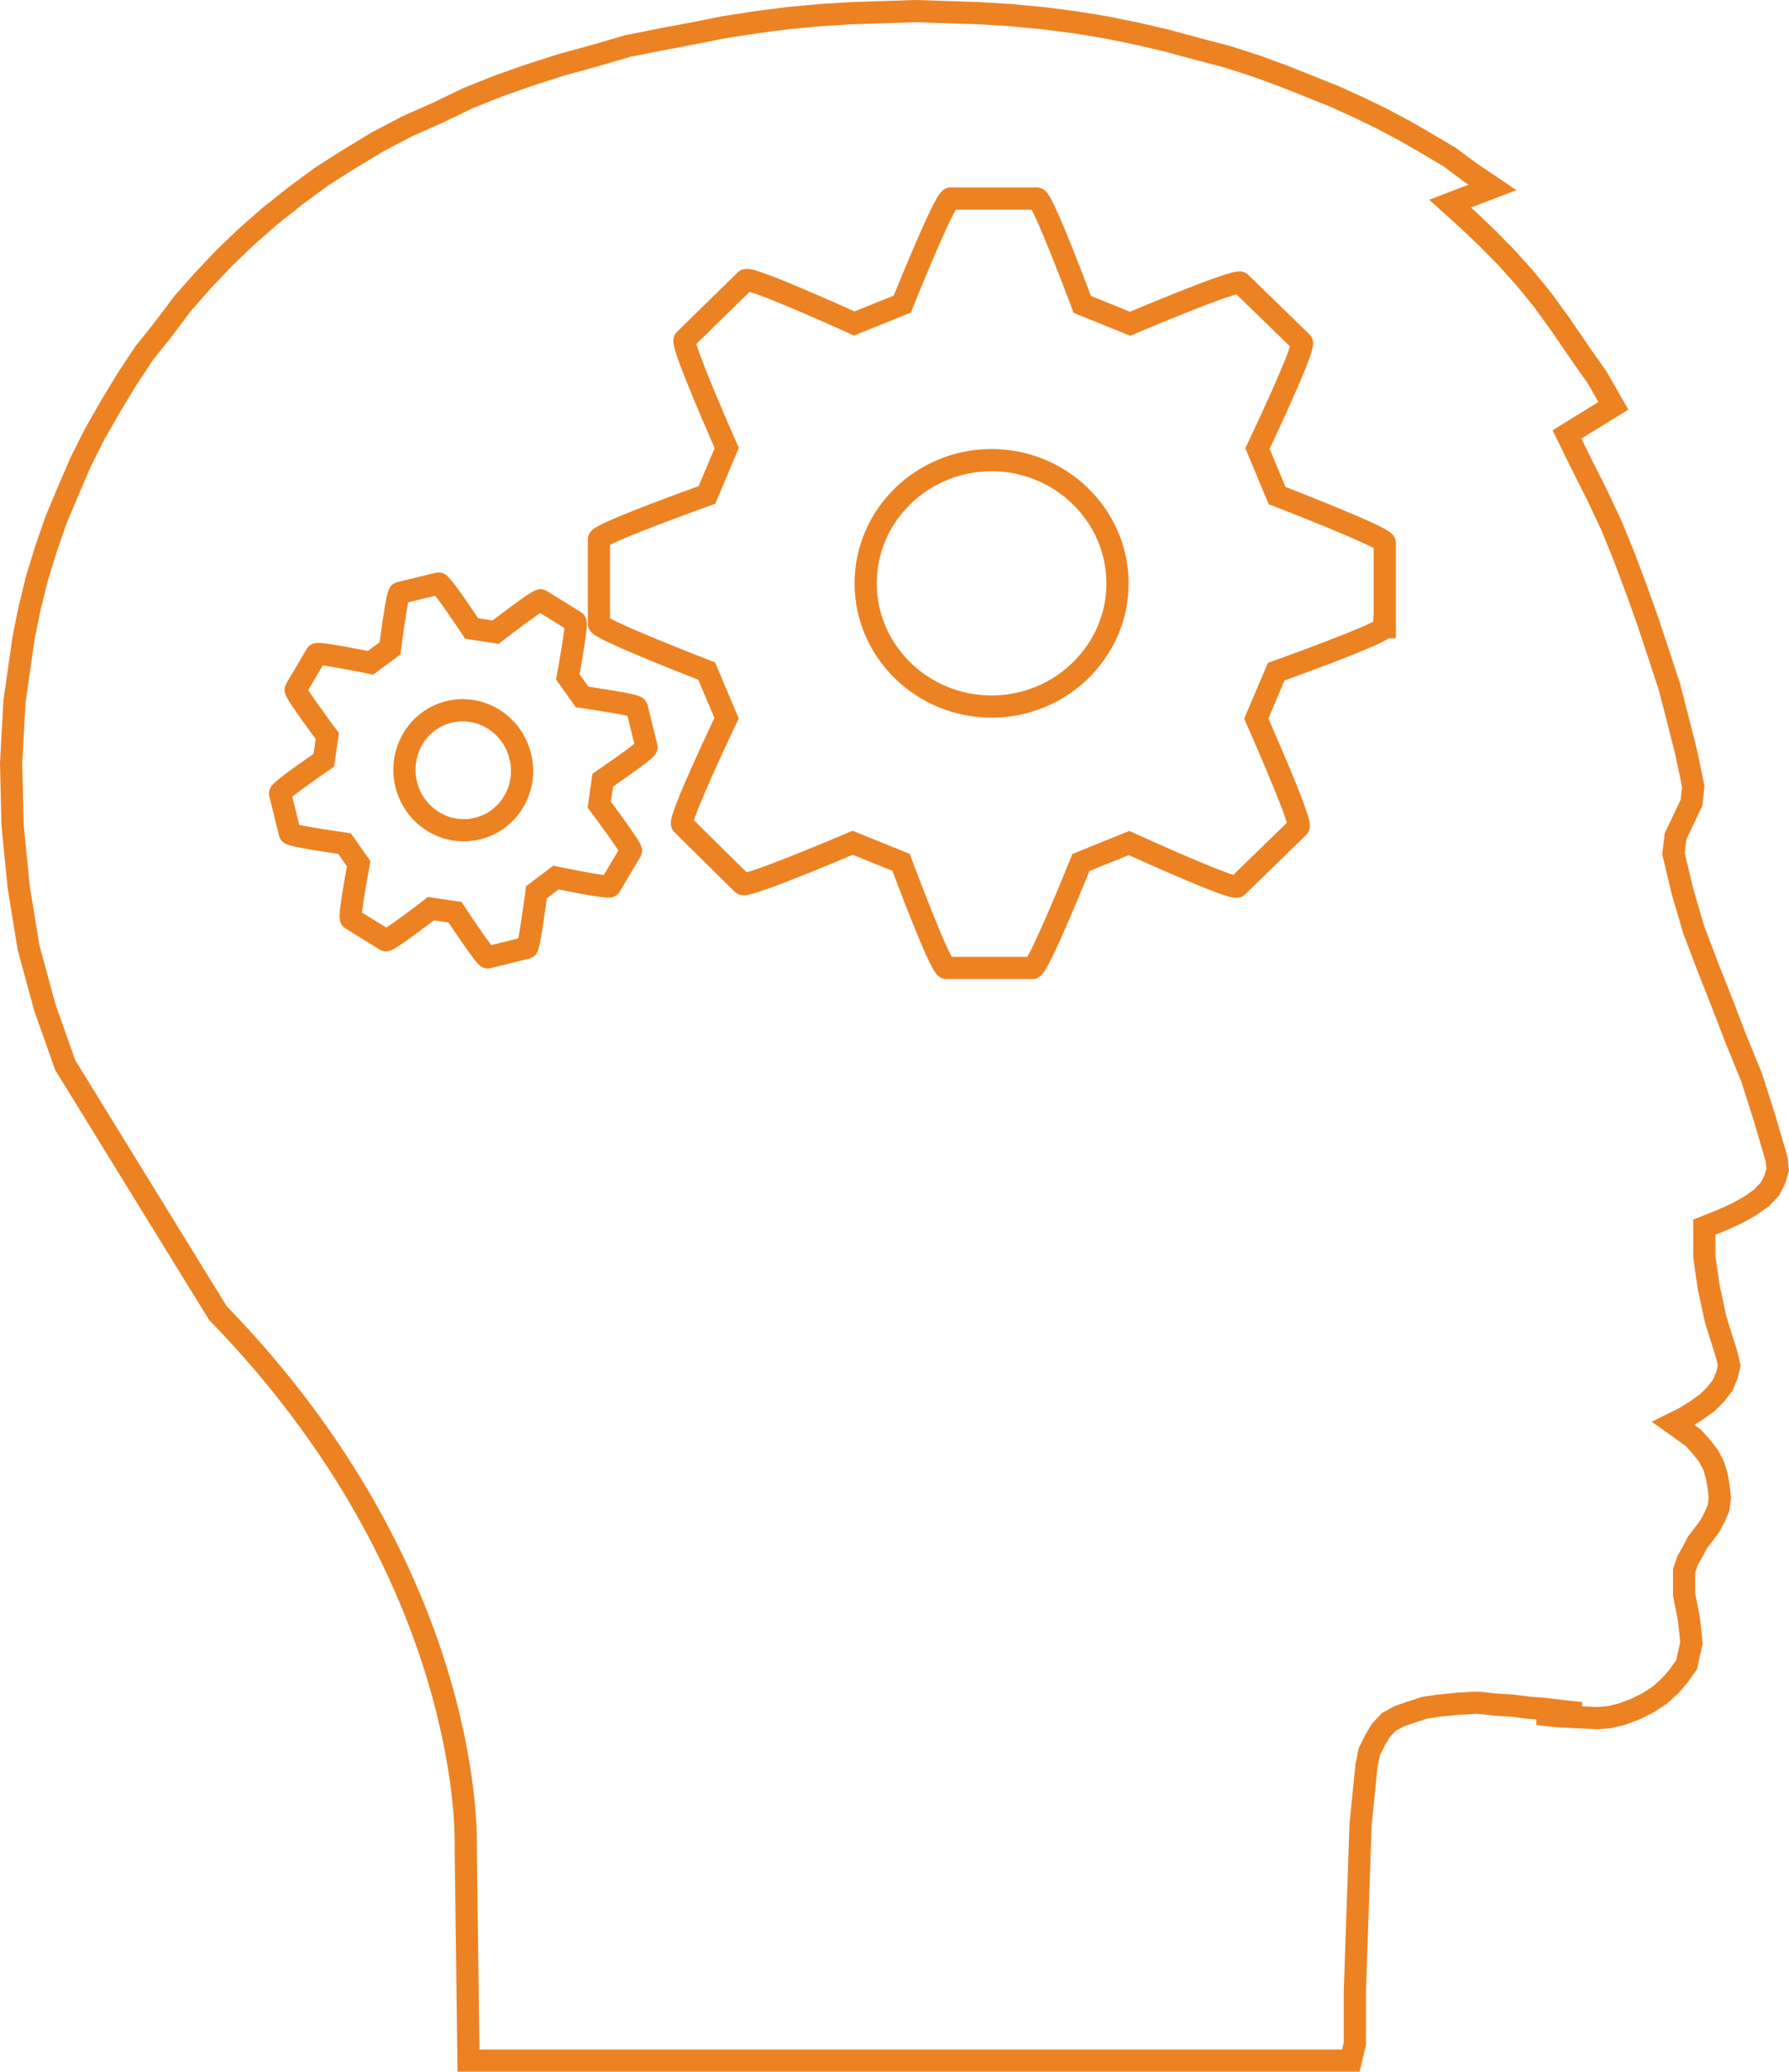 <?xml version="1.0" encoding="utf-8"?>
<!-- Generator: Adobe Illustrator 16.0.0, SVG Export Plug-In . SVG Version: 6.00 Build 0)  -->
<!DOCTYPE svg PUBLIC "-//W3C//DTD SVG 1.1//EN" "http://www.w3.org/Graphics/SVG/1.1/DTD/svg11.dtd">
<svg version="1.1" id="Layer_1" xmlns="http://www.w3.org/2000/svg" xmlns:xlink="http://www.w3.org/1999/xlink" x="0px" y="0px"
	 width="161.256px" height="186.645px" viewBox="0 0 161.256 186.645" enable-background="new 0 0 161.256 186.645"
	 xml:space="preserve">
<g>
	<path fill="none" stroke="#92BFD4" stroke-width="2" stroke-miterlimit="10" d="M-156.655-35.31l-27.289,27.287
		c-4.162-0.238-8.394,1.22-11.573,4.403l-22.719,22.715c-3.18,3.182-4.641,7.416-4.399,11.575l-27.29,27.289
		c-6.6,6.599-6.6,17.313,0,23.914l13.155,13.152c6.599,6.599,17.315,6.599,23.913,0l27.287-27.286
		c4.16,0.239,8.394-1.221,11.574-4.402l22.719-22.72c3.182-3.18,4.642-7.412,4.402-11.573l27.287-27.29
		c6.6-6.597,6.6-17.315,0-23.914l-13.152-13.151C-139.341-41.909-150.054-41.909-156.655-35.31z M-195.517,63.338l-24.512,24.515
		c-2.633,2.631-6.938,2.631-9.568,0l-13.154-13.153c-2.627-2.63-2.629-6.934,0-9.565l24.514-24.513L-195.517,63.338z
		 M-158.449,26.272c1.988,1.985,1.988,5.191,0,7.176l-22.721,22.719c-1.984,1.987-5.189,1.987-7.174,0l-22.72-22.721
		c-1.984-1.985-1.984-5.188,0-7.176l22.72-22.718c1.984-1.987,5.189-1.987,7.174,0L-158.449,26.272z M-126.762-14.982
		c2.63,2.631,2.63,6.938,0,9.567l-24.515,24.511l-22.717-22.715l24.512-24.515c2.63-2.631,6.936-2.631,9.566,0L-126.762-14.982z"/>
	<circle fill="none" stroke="#92BFD4" stroke-width="2" stroke-miterlimit="10" cx="-230.941" cy="66.479" r="5.075"/>
	<circle fill="none" stroke="#92BFD4" stroke-width="2" stroke-miterlimit="10" cx="-221.375" cy="76.047" r="5.073"/>
	<circle fill="none" stroke="#92BFD4" stroke-width="2" stroke-miterlimit="10" cx="-221.375" cy="56.913" r="5.072"/>
	<circle fill="none" stroke="#92BFD4" stroke-width="2" stroke-miterlimit="10" cx="-211.808" cy="66.479" r="5.073"/>
	<circle fill="none" stroke="#92BFD4" stroke-width="2" stroke-miterlimit="10" cx="-157.601" cy="-6.861" r="5.076"/>
	<path fill="none" stroke="#92BFD4" stroke-width="2" stroke-miterlimit="10" d="M-144.449-0.881c1.984,1.981,1.984,5.193,0,7.173
		c-1.98,1.98-5.193,1.983-7.172,0c-1.986-1.982-1.984-5.194,0-7.173C-149.644-2.864-146.429-2.865-144.449-0.881z"/>
	<path fill="none" stroke="#92BFD4" stroke-width="2" stroke-miterlimit="10" d="M-144.449-20.013c1.984,1.981,1.984,5.193,0,7.175
		c-1.98,1.979-5.193,1.981-7.172,0c-1.986-1.984-1.984-5.193,0-7.175C-149.644-21.996-146.429-21.997-144.449-20.013z"/>
	<path fill="none" stroke="#92BFD4" stroke-width="2" stroke-miterlimit="10" d="M-134.882-10.449c1.985,1.985,1.982,5.194,0,7.177
		c-1.979,1.981-5.194,1.982-7.174,0c-1.984-1.982-1.984-5.194,0-7.177C-140.074-12.428-136.865-12.431-134.882-10.449z"/>
</g>
<g>
	<path fill="none" stroke="#92BFD4" stroke-width="2" stroke-miterlimit="10" d="M-103.055,191.542
		c6.316-12.706,6.585-27.531,0.132-40.215c-5.192-10.165-13.479-17.686-23.871-21.41V105.87h-99.758v139.882h99.758v-32.434
		c2.078-0.647,3.246-1.396,4.925-2.265c4.3-2.225,8.005-5.141,11.346-8.652l55.34,37.603l7.316-11.028L-103.055,191.542z
		 M-135.104,237.359h-83.135V114.264h83.135v13.631c-1.24-0.227-2.686-0.475-4.159-0.646v-6.008h-74.818v6.298h64.094
		c-2.633,0.384-5.228,1.033-7.729,2.1c-0.836,0.459-3.113,1.456-4.607,2.235c-1.264,0.656-2.479,1.21-3.646,1.962h-48.111v6.297
		h41.188c-0.692,0.698-1.395,1.4-2.038,2.099c-1.101,1.399-2.095,2.797-3.045,4.197h-36.104v6.298h32.567
		c-0.329,0.7-0.667,1.401-0.958,2.1c-0.831,2.099-1.523,2.099-2.073,4.197h-29.536v6.299h28.348
		c-0.253,2.099-0.38,4.197-0.373,6.298h-27.976v6.294h28.394c0.277,2.1,0.682,4.198,1.239,6.29h-29.633v6.302h31.783h0.336
		c1.284,2.57,2.68,4.634,3.942,6.293h-36.062v6.298h41.813c2.036,1.75,5.022,4.094,8.358,6.3h-50.171v6.297h65.475
		c2.065,0.231,4.174,0.303,6.333,0.303c0.353,0,0.933-0.055,0.933-0.062c2.076-0.048,4.157-0.236,6.233-0.561v21.986H-135.104z
		 M-135.104,201.833v-0.83h-14.937c-4.281,0-8.242-2.103-11.632-6.297h26.569v-10.502h-4.159h-31.23
		c-0.815-2.094-1.433-4.191-1.842-6.294c-0.131-0.699-0.208-1.399-0.296-2.098h37.526v-12.593h-36.771
		c0.122-0.655,0.252-1.326,0.403-1.79c0.244-0.764,0.47-1.574,0.828-2.407c0.296-0.73,0.616-1.459,0.957-2.098h34.583v-12.596
		h-21.101c1.627-0.87,5.681-3.587,13.973-3.656c2.422-0.02,5.049,0.213,7.128,0.757c2.079,0.65,6.233,1.682,8.312,3.051v54.264
		C-126.794,198.899-130.951,200.828-135.104,201.833z M-114.323,185.745v-28.247C-109.666,166.704-109.984,177.173-114.323,185.745z
		"/>
	
		<rect x="-214.081" y="221.988" fill="none" stroke="#92BFD4" stroke-width="2" stroke-miterlimit="10" width="74.818" height="6.302"/>
</g>
<path fill="none" stroke="#ED8223" stroke-width="2" stroke-miterlimit="10" d="M43.056,74.645
	c-2.841,0.706-5.724-1.076-6.442-3.977c-0.711-2.898,0.999-5.825,3.838-6.527c2.838-0.705,5.723,1.076,6.439,3.977
	C47.619,71.022,45.895,73.941,43.056,74.645z M89.379,41.454c-6.258,0-11.351,4.975-11.351,11.104
	c0,6.11,5.101,11.097,11.351,11.097c6.242,0,11.352-4.981,11.352-11.097C100.723,46.434,95.622,41.454,89.379,41.454z
	 M160.146,104.454l-1.101-3.75l-1.165-3.657l-1.398-3.409l-1.297-3.38l-1.308-3.305l-1.23-3.251l-0.992-3.39l-0.81-3.392
	l0.179-1.564l0.705-1.482l0.738-1.555l0.158-1.463l-0.611-2.965l-0.75-2.967l-0.777-3.017l-0.952-2.9l-0.978-2.954l-1.029-2.891
	l-1.113-2.959l-1.164-2.861l-1.273-2.704l-1.396-2.772l-1.338-2.727l4.183-2.579l-1.456-2.54l-1.663-2.367l-1.642-2.408
	l-1.661-2.286l-1.56-1.901l-1.646-1.834l-1.65-1.678l-1.709-1.635l-1.732-1.564l3.822-1.462l-1.982-1.335l-1.881-1.397l-2.021-1.196
	l-1.994-1.156l-2.117-1.123l-2.111-1.02l-2.184-0.991l-2.312-0.923l-2.268-0.904L113.37,6l-2.752-0.892l-2.719-0.71l-2.767-0.751
	l-2.718-0.632l-2.855-0.578l-2.818-0.451l-2.838-0.36l-2.86-0.265l-2.804-0.174l-2.861-0.093L82.551,1l-2.945,0.094l-2.851,0.093
	l-2.821,0.174l-2.852,0.265l-2.806,0.36l-2.938,0.451l-2.912,0.578l-2.938,0.552l-2.935,0.586l-2.919,0.856l-2.924,0.798
	l-2.947,0.938l-2.826,0.998L42.17,8.845l-2.717,1.312l-2.768,1.23l-2.634,1.385l-2.587,1.56l-2.459,1.562l-2.366,1.742l-2.321,1.844
	l-2.082,1.826l-2.006,1.918l-1.915,2.02l-1.841,2.083l-1.736,2.312l-1.749,2.186l-1.565,2.368l-1.48,2.448l-1.43,2.499L7.246,41.68
	l-1.112,2.58l-1.076,2.564l-0.926,2.66l-0.811,2.647l-0.678,2.759l-0.53,2.652l-0.806,5.646L1,68.756l0.133,5.57l0.539,5.492
	l0.893,5.511l1.461,5.386l1.848,5.234l13.756,22.334c23.354,24.022,22.348,48.066,22.348,48.066l0.062,4.713l0.187,14.582h79.534
	l0.361-1.51v-4.654l0.158-4.681l0.36-10.431l0.531-5.3l0.259-1.258l0.506-1.012l0.531-0.903l0.705-0.752l0.965-0.531l1.074-0.365
	l1.197-0.392l1.279-0.193l1.664-0.166l1.561-0.089h0.381l1.559,0.168l1.477,0.087l1.523,0.193l1.424,0.111l1.652,0.2l1.572,0.166
	l-3.916,0.086l1.729,0.193l1.748,0.087l1.908,0.093l1.116-0.093l1.149-0.28l1.193-0.452l1.129-0.56l1.076-0.704l0.932-0.851
	l0.776-0.908l0.68-0.953l0.446-2.007l-0.238-2.162l-0.428-2.161v-2.134l0.318-0.937l0.445-0.777l0.447-0.866l0.551-0.704l0.564-0.76
	l0.421-0.797l0.366-0.838l0.106-0.897l-0.106-1.019l-0.153-0.89l-0.279-0.958l-0.453-0.884l-0.658-0.844l-0.724-0.812l-0.846-0.61
	l-0.978-0.693l1.065-0.53l1.004-0.625l1.035-0.747l0.707-0.703l0.65-0.838l0.385-0.924l0.199-0.838l-0.199-0.897l-1.016-3.245
	l-0.633-2.925l-0.393-2.728v-2.688l1.556-0.616l1.392-0.632l1.209-0.68l0.999-0.711l0.761-0.798l0.429-0.842l0.267-0.886
	L160.146,104.454z M56.875,76.667l-1.883,3.166c-0.12,0.226-4.88-0.772-4.88-0.772l-1.756,1.323c0,0-0.644,4.946-0.852,4.994
	l-3.545,0.878c-0.237,0.039-2.951-4.074-2.951-4.074l-2.165-0.319c0,0-3.854,2.981-4.085,2.845l-3.117-1.931
	c-0.226-0.137,0.689-4.959,0.689-4.959L31.053,76c0,0-4.846-0.677-4.924-0.922l-0.887-3.598c-0.059-0.254,3.944-2.984,3.944-2.984
	l0.316-2.188c0,0-2.978-3.983-2.852-4.19l1.869-3.169c0.134-0.208,4.88,0.763,4.88,0.763l1.758-1.303c0,0,0.624-4.929,0.857-4.987
	l3.521-0.856c0.259-0.072,2.975,4.054,2.975,4.054l2.158,0.333c0,0,3.854-2.984,4.072-2.871l3.123,1.935
	c0.219,0.133-0.684,4.959-0.684,4.959l1.289,1.816c0,0,4.841,0.679,4.928,0.938l0.883,3.589c0.061,0.241-3.949,2.967-3.949,2.967
	L54.02,72.5C54.02,72.5,56.991,76.453,56.875,76.667z M124.78,56.506L124.78,56.506c-0.006,0.533-9.742,4.003-9.742,4.003
	l-1.802,4.229c0,0,4.163,9.376,3.82,9.747l-5.534,5.387c-0.365,0.357-9.754-3.923-9.754-3.923l-4.336,1.755
	c0,0-3.828,9.502-4.369,9.502h-7.766c-0.539,0-4.078-9.515-4.078-9.515l-4.36-1.763c0,0-9.535,4.063-9.927,3.706l-5.443-5.375
	c-0.375-0.378,4.002-9.561,4.002-9.561l-1.796-4.242c0,0-9.708-3.751-9.708-4.255v-7.613c0-0.525,9.735-3.996,9.735-3.996
	l1.782-4.229c0,0-4.156-9.39-3.789-9.747l5.497-5.374C67.619,24.872,77,29.145,77,29.145l4.327-1.747c0,0,3.824-9.509,4.344-9.509
	h7.801c0.525,0,4.08,9.535,4.08,9.535l4.314,1.743c0,0,9.583-4.07,9.948-3.69l5.524,5.371c0.379,0.38-3.992,9.561-3.992,9.561
	l1.766,4.236c0,0,9.707,3.743,9.707,4.247v7.614H124.78z"/>
</svg>
